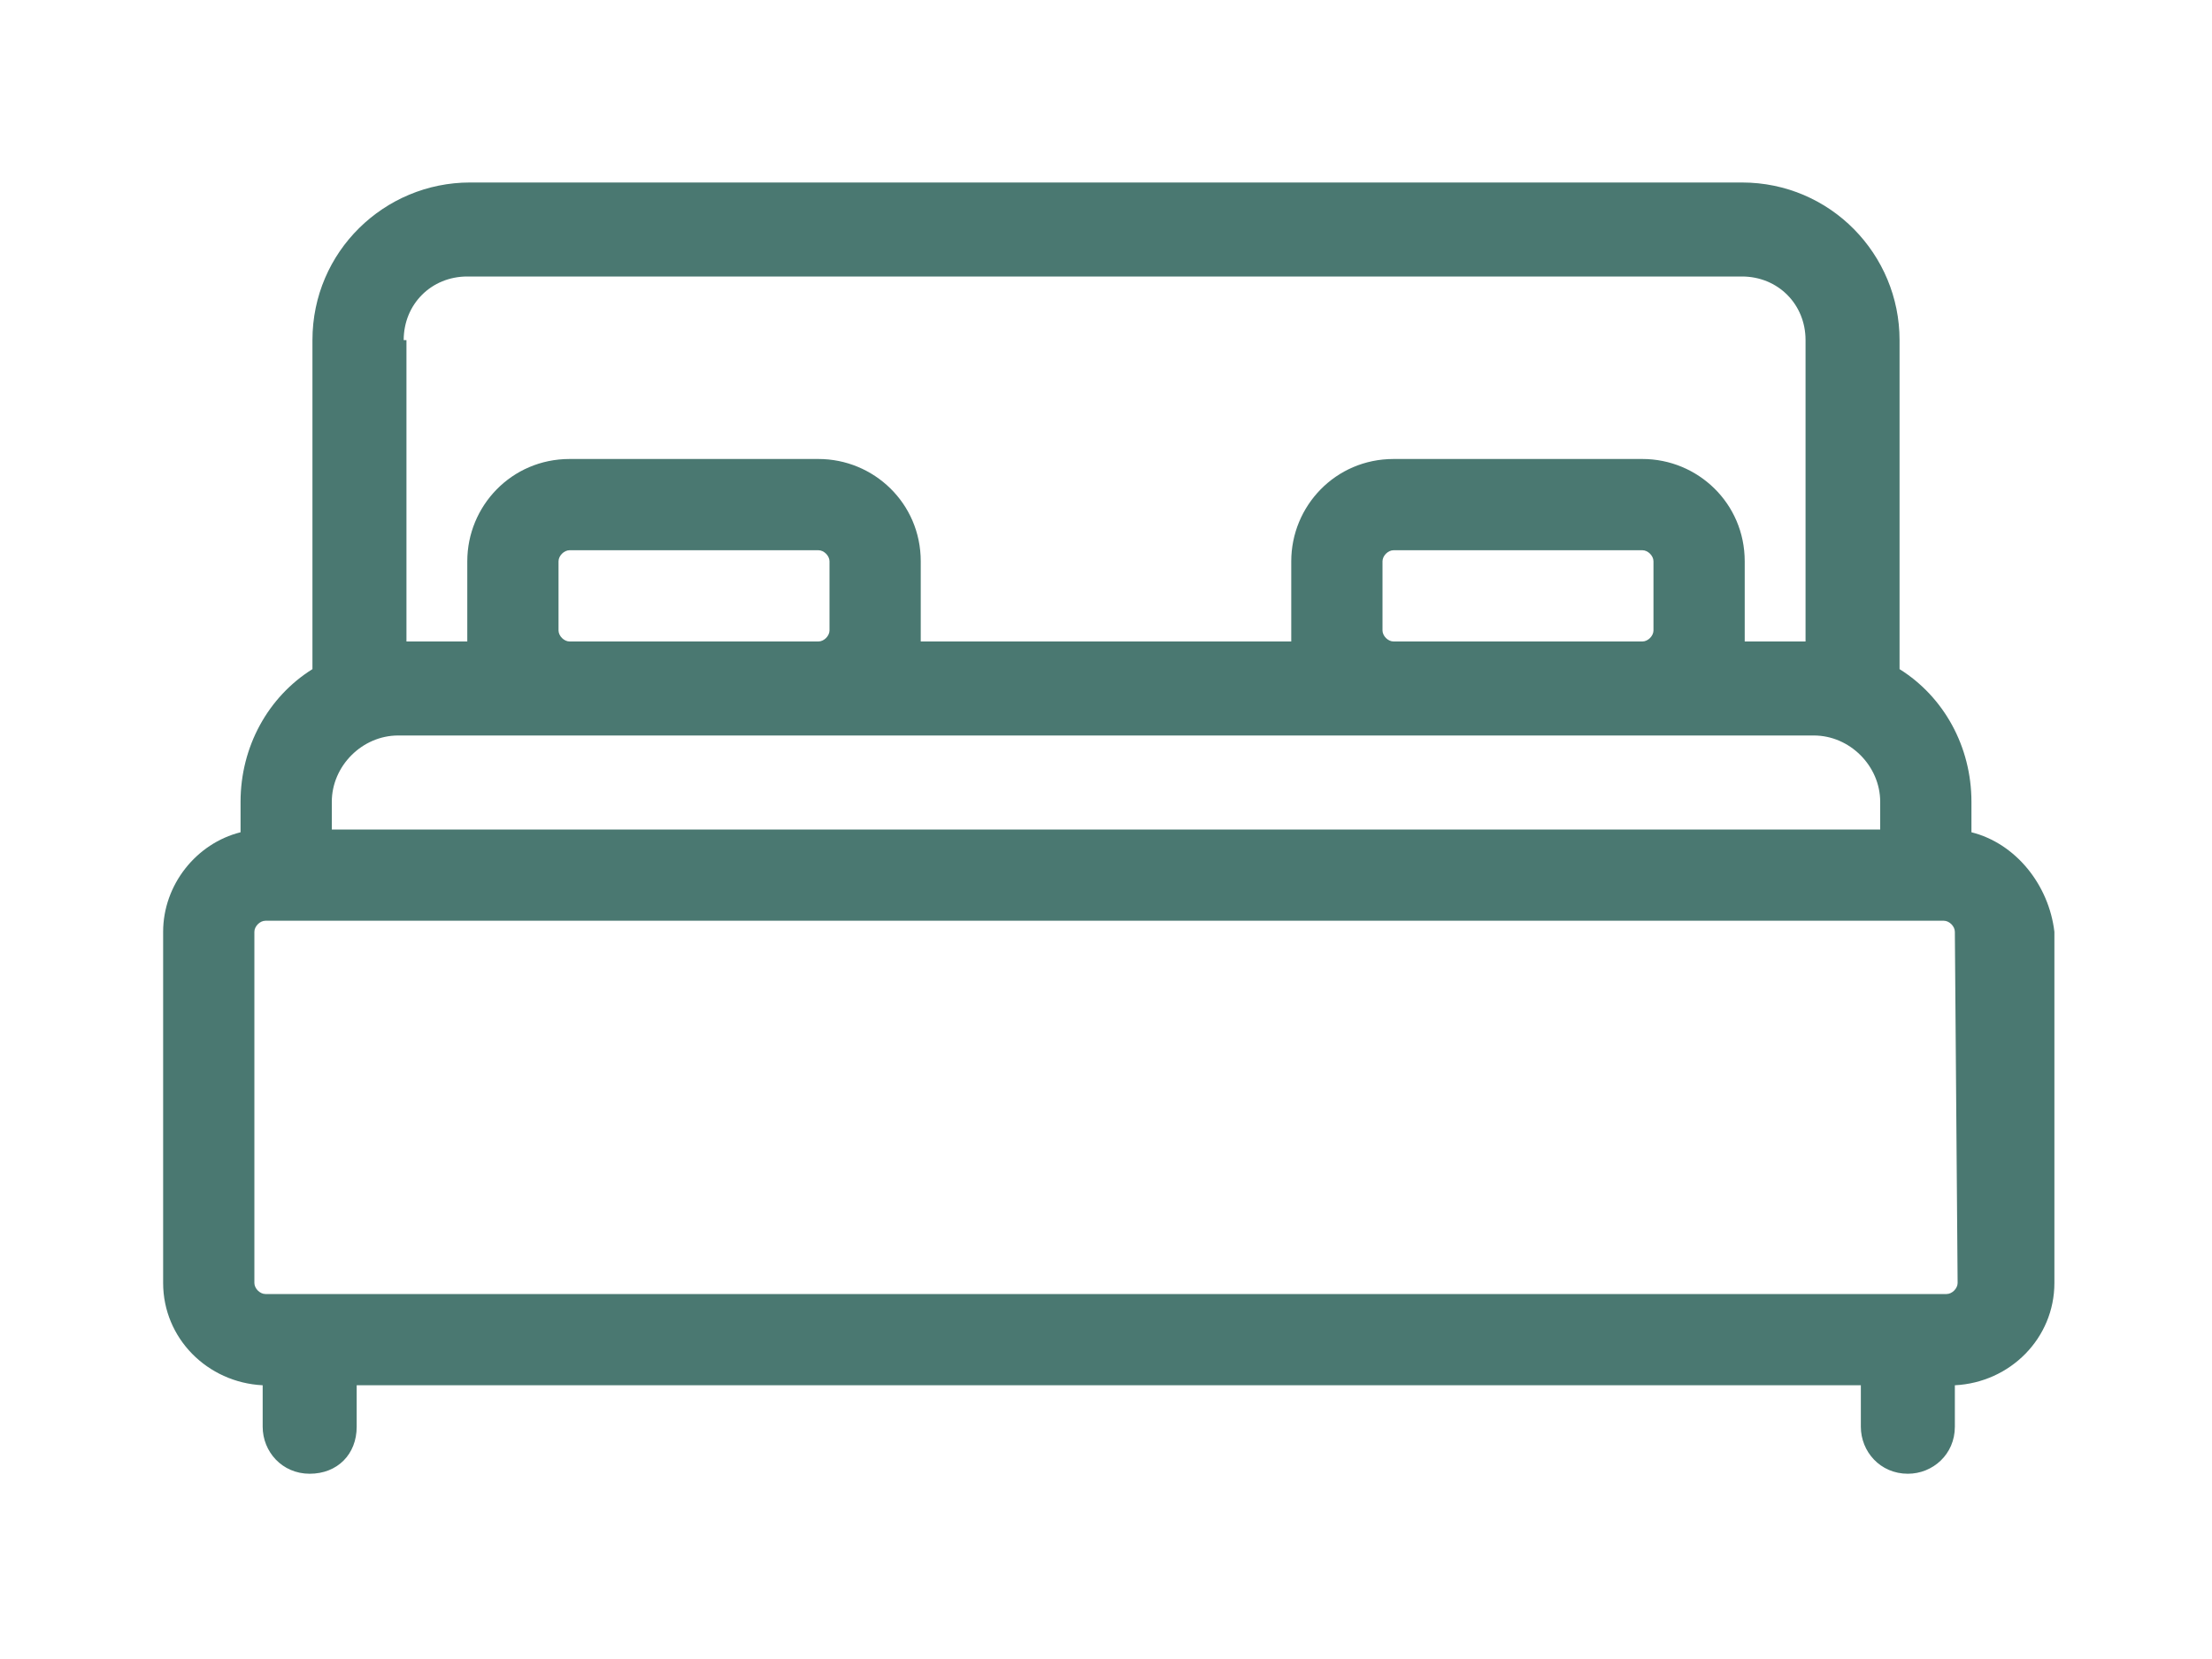 <?xml version="1.0" encoding="utf-8"?>
<!-- Generator: Adobe Illustrator 18.1.0, SVG Export Plug-In . SVG Version: 6.00 Build 0)  -->
<svg version="1.1" id="Layer_1" xmlns="http://www.w3.org/2000/svg" xmlns:xlink="http://www.w3.org/1999/xlink" x="0px" y="0px"
	 viewBox="0 0 80 60" 
enableBackground="new 0 0 80 60" xml:space="preserve">
<path id="XMLID_874_" fill="#4A7871" d="M71.3,30.1V29c0-2-1-3.8-2.6-4.8V12.3c0-3.1-2.5-5.7-5.7-5.7H17c-3.1,0-5.7,2.5-5.7,5.7
	v11.9c-1.6,1-2.6,2.8-2.6,4.8v1.1c-1.6,0.4-2.8,1.9-2.8,3.6v12.7c0,2,1.6,3.6,3.6,3.7v1.5c0,0.9,0.7,1.7,1.7,1.7s1.7-0.7,1.7-1.7
	v-1.5h54.4v1.5c0,0.9,0.7,1.7,1.7,1.7c0.9,0,1.7-0.7,1.7-1.7v-1.5c2-0.1,3.6-1.7,3.6-3.7V33.7C74.1,32,72.9,30.5,71.3,30.1z
	 M14.6,12.3c0-1.3,1-2.3,2.3-2.3H63c1.3,0,2.3,1,2.3,2.3v10.9h-2.2v-2.9c0-2.1-1.7-3.7-3.7-3.7h-9c-2.1,0-3.7,1.7-3.7,3.7v2.9H33.3
	v-2.9c0-2.1-1.7-3.7-3.7-3.7h-9c-2.1,0-3.7,1.7-3.7,3.7v2.9h-2.2V12.3z M59.8,20.3v2.5c0,0.2-0.2,0.4-0.4,0.4h-9
	c-0.2,0-0.4-0.2-0.4-0.4v-2.5c0-0.2,0.2-0.4,0.4-0.4h9C59.6,19.9,59.8,20.1,59.8,20.3L59.8,20.3z M30,20.3v2.5
	c0,0.2-0.2,0.4-0.4,0.4h-9c-0.2,0-0.4-0.2-0.4-0.4v-2.5c0-0.2,0.2-0.4,0.4-0.4h9C29.8,19.9,30,20.1,30,20.3z M12,29
	c0-1.3,1.1-2.4,2.4-2.4h51.2c1.3,0,2.4,1.1,2.4,2.4v1H12L12,29z M70.8,46.4c0,0.2-0.2,0.4-0.4,0.4H9.6c-0.2,0-0.4-0.2-0.4-0.4V33.7
	c0-0.2,0.2-0.4,0.4-0.4h60.7c0.2,0,0.4,0.2,0.4,0.4L70.8,46.4L70.8,46.4z"/>
</svg>
